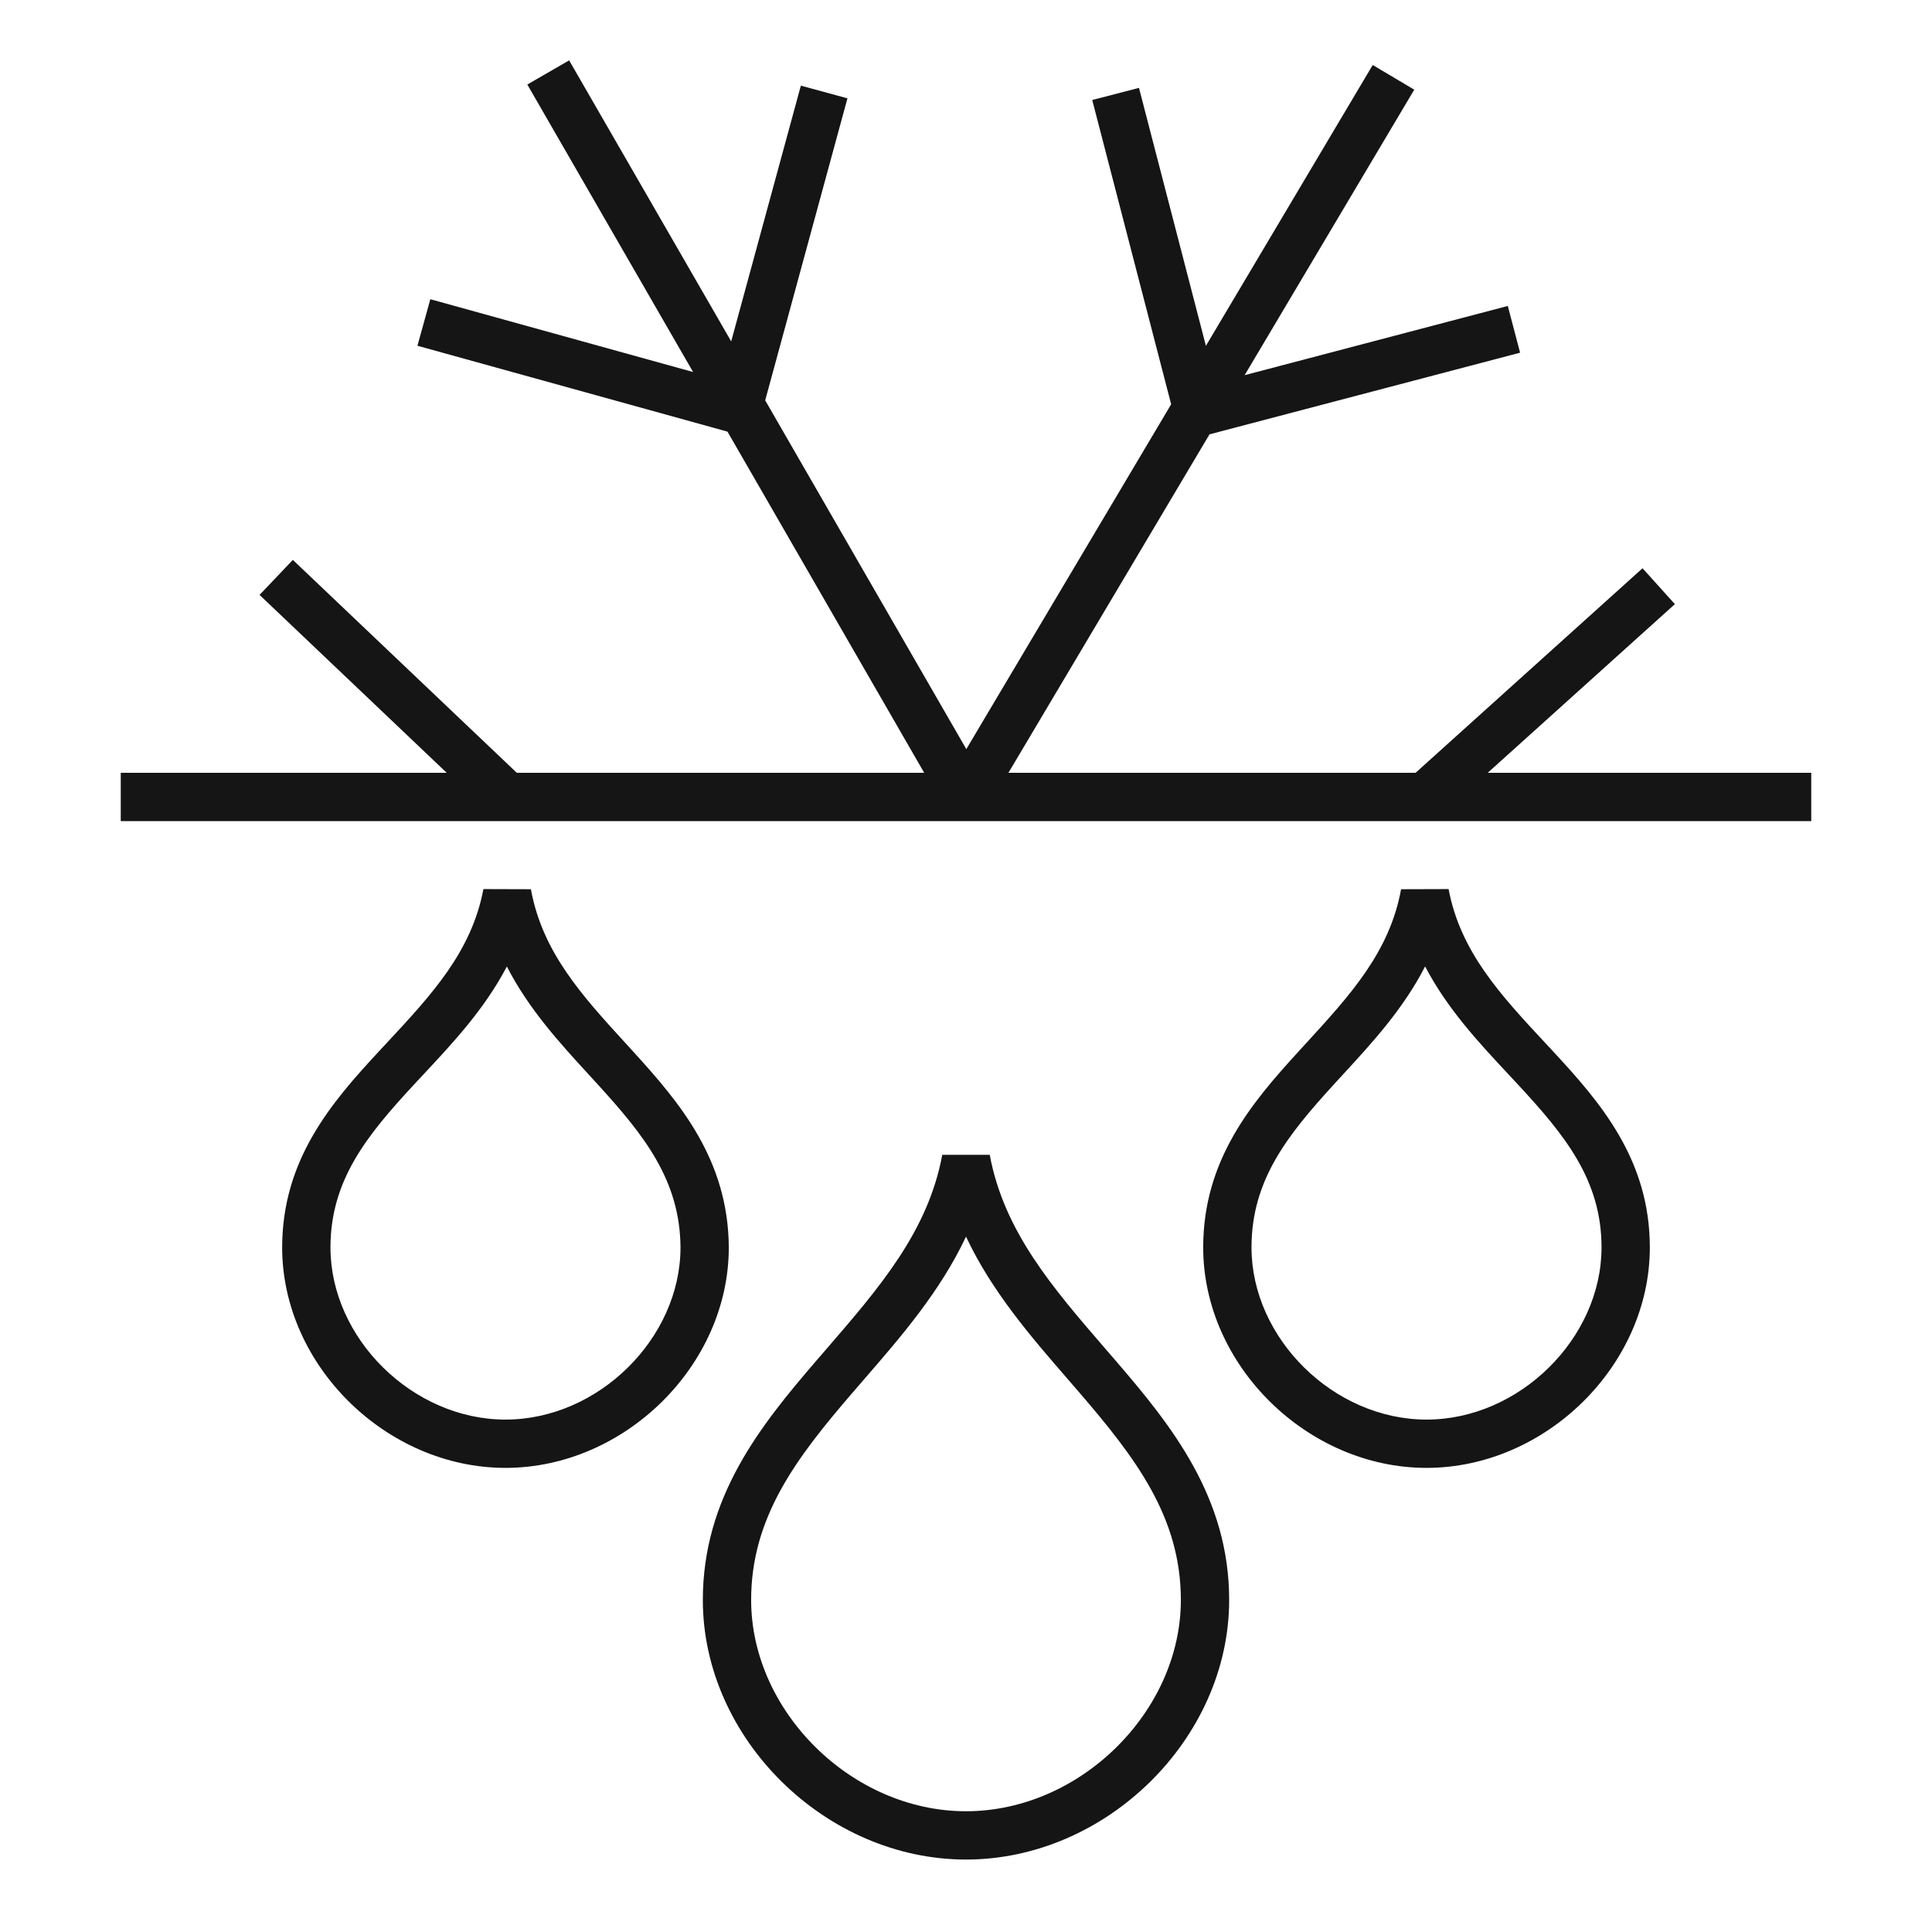 <svg width="80" height="80" viewBox="0 0 80 80" fill="none" xmlns="http://www.w3.org/2000/svg">
<path fill-rule="evenodd" clip-rule="evenodd" d="M38.269 32L30.123 17.873L17.285 14.317L17.819 12.39L28.699 15.404L21.835 3.5L23.567 2.5L30.277 14.136L33.162 3.546L35.091 4.072L31.685 16.578L40.013 31.02L48.495 16.741L45.227 4.141L47.163 3.639L49.934 14.32L56.841 2.692L58.561 3.713L51.538 15.535L62.435 12.669L62.944 14.604L50.083 17.985L41.757 32H58.616L68.014 23.53L69.353 25.016L61.603 32H75V34H40H5V32H18.497L10.748 24.634L12.126 23.184L21.399 32H38.269ZM16.016 43.185C17.871 41.191 19.528 39.41 20.017 36.815L21.984 36.821C22.458 39.426 24.088 41.211 25.915 43.21C26.021 43.327 26.128 43.444 26.236 43.562C28.134 45.647 30.155 48.016 30.178 51.647L30.178 51.653C30.178 56.547 25.854 60.782 20.931 60.782C16.008 60.782 11.684 56.547 11.684 51.653C11.684 48.013 13.74 45.639 15.671 43.556C15.787 43.431 15.901 43.308 16.016 43.185ZM17.138 44.915C15.203 47.004 13.684 48.863 13.684 51.653C13.684 55.414 17.084 58.782 20.931 58.782C24.777 58.782 28.176 55.416 28.178 51.656C28.16 48.858 26.656 46.995 24.757 44.909C24.629 44.768 24.499 44.627 24.368 44.484C23.183 43.192 21.887 41.778 20.988 40.02C20.071 41.775 18.752 43.187 17.548 44.475C17.41 44.623 17.273 44.77 17.138 44.915ZM58.016 36.821L59.983 36.815C60.472 39.41 62.129 41.191 63.984 43.185C64.099 43.308 64.213 43.431 64.329 43.556C66.26 45.639 68.316 48.013 68.316 51.653C68.316 56.547 63.992 60.782 59.069 60.782C54.146 60.782 49.822 56.547 49.822 51.653C49.822 48.018 51.847 45.647 53.75 43.562C53.861 43.44 53.972 43.319 54.082 43.199C55.91 41.203 57.543 39.42 58.016 36.821ZM59.011 40.017C58.111 41.774 56.811 43.187 55.625 44.476C55.49 44.622 55.358 44.767 55.227 44.91C53.322 46.997 51.822 48.858 51.822 51.653C51.822 55.414 55.222 58.782 59.069 58.782C62.916 58.782 66.316 55.414 66.316 51.653C66.316 48.863 64.797 47.004 62.862 44.915C62.727 44.77 62.59 44.623 62.452 44.475C61.248 43.186 59.928 41.774 59.011 40.017ZM34.227 55.852C36.42 53.313 38.431 50.984 39.017 47.818H40.983C41.569 50.984 43.58 53.313 45.773 55.852C45.921 56.023 46.07 56.195 46.219 56.368C48.515 59.037 50.897 62.004 50.897 66.253C50.897 71.996 45.809 77 40 77C34.191 77 29.103 71.996 29.103 66.253C29.103 62.004 31.485 59.037 33.781 56.368C33.93 56.195 34.079 56.023 34.227 55.852ZM35.297 57.673C32.986 60.359 31.103 62.818 31.103 66.253C31.103 70.864 35.269 75 40 75C44.731 75 48.897 70.864 48.897 66.253C48.897 62.818 47.014 60.359 44.703 57.673C44.537 57.479 44.368 57.284 44.197 57.088C42.69 55.349 41.065 53.474 40 51.206C38.935 53.474 37.31 55.349 35.803 57.088C35.632 57.284 35.463 57.479 35.297 57.673Z" fill="#151515"/>
</svg>
